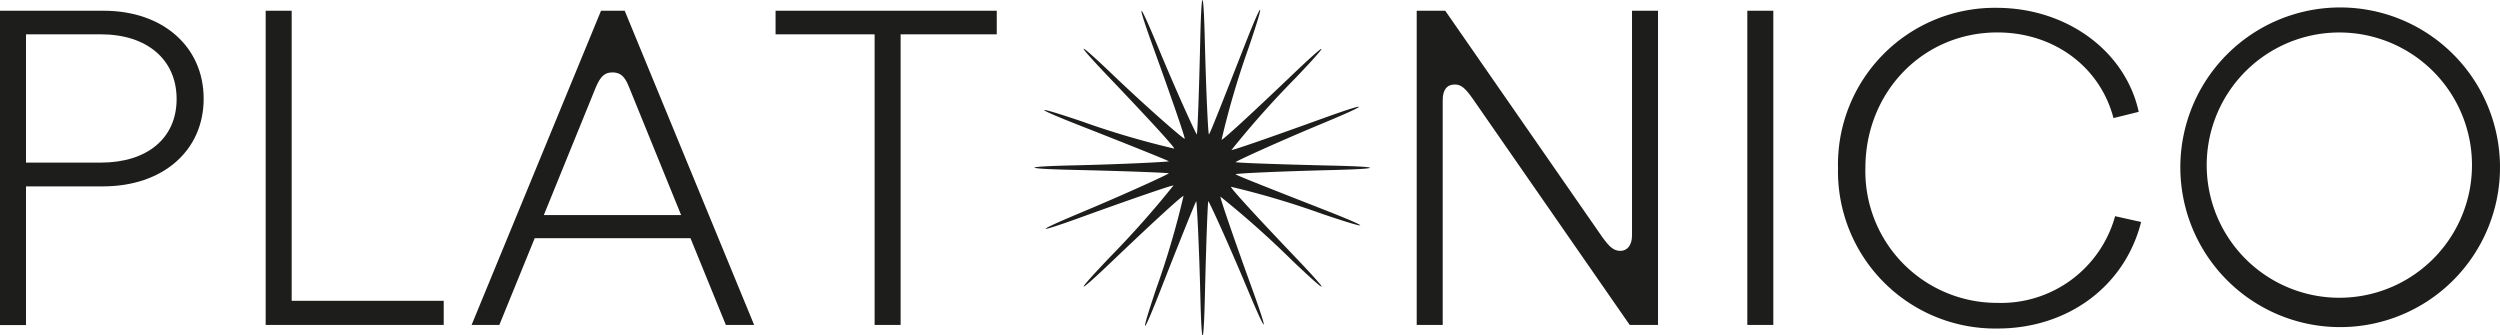 <svg xmlns="http://www.w3.org/2000/svg" viewBox="0 0 504.76 67.73"><defs><style>.cls-1{fill:#1d1d1b;}</style></defs><g id="letters"><g id="group"><path class="cls-1" d="M20.83,37.7H5.29v28H0V2.24H21C32.92,2.24,41.16,9.5,41.16,20S32.92,37.7,20.83,37.7ZM20.41,7H5.29V32.9H20.41C29.74,32.9,35.7,28,35.7,20.06S29.74,7,20.41,7Z" transform="translate(-0.04 -0.07)"/><path class="cls-1" d="M53.68,65.67V2.24h5.25V60.8h30.7v4.87Z" transform="translate(-0.04 -0.07)"/><path class="cls-1" d="M126.17,2.24,152.3,65.67h-5.71l-7.14-17.51H108l-7.14,17.51H95.26L121.39,2.24Zm11.39,41.25-10.5-25.8c-.84-2.18-1.75-3-3.36-3s-2.43.84-3.36,3l-10.5,25.8Z" transform="translate(-0.04 -0.07)"/><path class="cls-1" d="M201.29,2.24V7H181.88V65.67h-5.25V7h-20V2.24Z" transform="translate(-0.04 -0.07)"/><path class="cls-1" d="M291.84,2.24,323.5,47.87c1.52,2.1,2.36,2.85,3.71,2.85s2.34-1.1,2.34-3.12V2.24h5.25V65.67h-5.72L297.39,20c-1.53-2.18-2.37-2.87-3.63-2.87-1.59,0-2.43,1.11-2.43,3.12V65.67h-5.25V2.24Z" transform="translate(-0.04 -0.07)"/><path class="cls-1" d="M358.08,2.24V65.67h-5.25V2.24Z" transform="translate(-0.04 -0.07)"/><path class="cls-1" d="M426.76,23.91c-2.7-10.33-12-17.29-23.45-17.29-15,0-26.64,12-26.64,27.39a26.57,26.57,0,0,0,26.64,27.21,23.89,23.89,0,0,0,23.78-17.5l5.25,1.17c-3.27,12.94-14.77,21.51-29,21.51A31.75,31.75,0,0,1,371.14,34a31.65,31.65,0,0,1,32-32.35c14.1,0,26,8.65,28.72,21Z" transform="translate(-0.04 -0.07)"/><path class="cls-1" d="M504.8,34a32.27,32.27,0,1,1-2.43-12.44A32.36,32.36,0,0,1,504.8,34Zm-59.21,0a26.78,26.78,0,1,0,1.87-10.44A26.74,26.74,0,0,0,445.59,34Z" transform="translate(-0.04 -0.07)"/></g></g><g id="icon"><path class="cls-1" d="M267.07,43.28c10,3.38,10.17,3,.32-.86s-17.89-7-17.87-7.17,8.75-.58,19.25-.84,10.5-.67,0-.91-19.25-.56-19.25-.7,7.89-3.8,17.66-7.86,9.61-4.46-.35-.86-18.06,6.43-18.15,6.27a190,190,0,0,1,12.88-14.48c7.3-7.64,7-7.94-.65-.64s-14,13.18-14.23,13.05a170.4,170.4,0,0,1,5.48-18.62c3.4-10,3-10.17-.86-.33s-7,17.88-7.17,17.87-.58-8.75-.84-19.25-.67-10.51-.91,0-.56,19.25-.7,19.25-3.8-7.91-7.86-17.7-4.46-9.61-.86.34,6.43,18.14,6.27,18.25-6.83-5.6-14.48-12.9-7.94-7-.64.65,13.18,14,13,14.23a170.4,170.4,0,0,1-18.62-5.48c-10-3.38-10.17-3-.33.86s17.89,7.09,17.87,7.19-8.75.58-19.25.82-10.5.67,0,.91,19.25.58,19.25.7-7.89,3.8-17.64,7.88-9.61,4.44.33.84,18.15-6.42,18.25-6.27A192.42,192.42,0,0,1,224.12,52c-7.29,7.66-7,7.94.65.64s14-13.16,14.23-13a170.4,170.4,0,0,1-5.48,18.62c-3.37,10-3,10.17.86.31s7.09-17.88,7.19-17.87.58,8.75.83,19.26.66,10.5.91,0,.57-19.26.7-19.26,3.79,7.9,7.87,17.66,4.45,9.61.84-.35-6.42-18.15-6.26-18.23a187.94,187.94,0,0,1,14.47,12.88c7.67,7.3,7.95,7,.65-.65s-13.16-14-13-14.23A170.69,170.69,0,0,1,267.07,43.28Z" transform="translate(-0.04 -0.07)"/></g></svg>